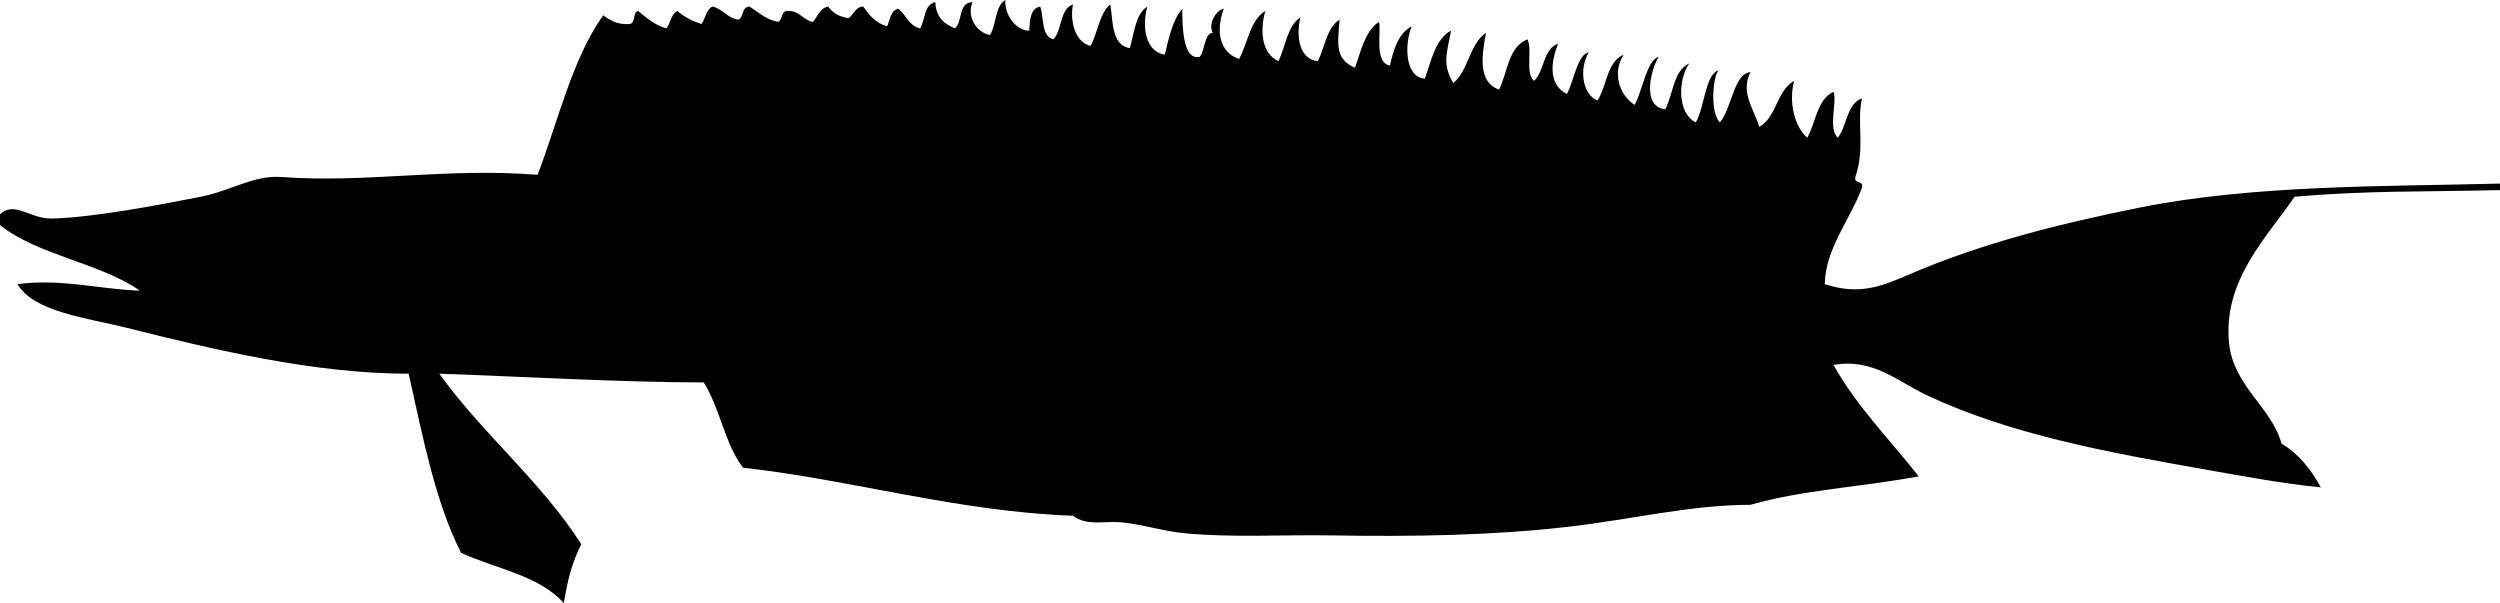 <svg xmlns="http://www.w3.org/2000/svg" xmlns:dc="http://dublincore.org/documents/dcmi-terms/" height="276" version="1.2" viewBox="0 0 1144 276" width="1144" overflow="inherit"><path d="M0 98c6.866-6.181 13.648 2.278 24 2 18.537-.497 48.067-6.049 68-10 13.941-2.764 24.057-9.979 37-9 38.048 2.878 75.775-4.368 117-1 9.556-24.971 15.717-52.756 30-73 3.153 2.181 6.293 4.373 12 4 3.042-.292 1.378-5.288 4-6 3.842 3.158 7.513 6.487 13 8 1.827-2.506 2.081-6.586 5-8 2.945 2.722 6.752 4.581 11 6 1.827-2.506 2.081-6.586 5-8 4.913 1.087 6.704 5.296 12 6 2.401-1.266 1.367-5.966 5-6 4.066 2.601 7.409 5.925 13 7 2.447-.887 1.083-5.583 5-5 5.164.17 6.452 4.215 11 5 2.186-2.48 3.076-6.258 7-7 1.814 2.52 4.274 4.392 8 5 2.369 1.978 3.972-5.318 8-5 2.795 3.871 5.67 7.664 11 9 1.262-3.071 1.517-7.15 5-8 3.649 2.684 4.881 7.786 10 9 2.481-3.852 1.714-10.953 7-12 .24 6.76 4.018 9.982 9 12 3.592-3.075 1.396-11.938 8-12-2.734 6.651 1.859 13.958 8 15 3.02-4.646 2.237-13.096 7-16-.307 8.132 6.155 14.295 11 14 .274-5.059.512-10.155 5-11 1.79 5.21.448 13.552 6 15 4.169-4.165 2.809-13.858 9-16-1.481 7.4.8 17.214 8 19 3.389-5.944 3.994-14.673 9-19 1.399 6.034.085 18.701 9 20 2.074-6.926 2.53-15.47 8-19-2.609 9.381-.694 20.81 8 22 1.919-7.747 3.54-15.793 8-21 .071 6.445-.123 23.888 8 22 2.287-2.532 2.124-10.93 6-11-2.26-3.633 1.102-10.201 5-11-3.461 9.241-2.59 19.695 7 23 4.027-7.306 4.971-17.695 12-22-2.541 9.032-1.74 19.385 6 23 3.307-6.693 3.983-16.017 10-20-1.916 8.587-.609 19.008 8 20 3.323-6.343 3.996-15.337 10-19-.946 11.583-2.106 17.931 7 22 2.857-7.81 4.604-16.73 11-21 1.197 4.731-2.345 18.575 5 20 1.749-7.584 3.933-14.734 10-18-3.184 7.548-3.519 23.226 6 24 3.035-8.298 4.658-18.009 12-22-2.176 11.329-3.938 15.39 1 24 7.027-5.639 7.394-17.94 15-23-2.01 10.628-3.753 22.585 6 26 3.899-8.101 4.27-19.73 13-23 2.256 5.077-1.162 15.829 3 19 4.808-4.525 4.019-14.648 11-17-3.318 8.104-4.676 18.67 4 23 3.205-5.806 4.932-18.388 10-19-4.236 6.757-3.386 18.915 4 22 4.336-6.664 4.251-17.749 12-21-5.186 7.818-2.421 18.143 5 23 3.668-6.674 5.549-20.44 11-22-3.679 5.958-7.848 22.83 3 24 3.712-6.955 3.67-17.664 11-21-5.262 7.476-5.513 22.814 3 27 4.074-6.933 4.353-22.971 11-24-2.806-.202-5.089 18.846 0 24 5.467-6.279 6.291-22.269 14-23-4.662 9.36 1.385 16.3 4 25 8.053-4.281 7.982-16.685 16-21-2.697 10.057.358 21.145 6 26 3.961-7.04 4.471-17.529 12-21 1.817 4.323-2.651 17.002 2 21 4.256-5.411 3.944-15.389 11-18-2.436 11.767 1.589 22.458-3 36-.75 3.417 4.062 1.271 3 5-5.354 14.476-16.7 27.745-17 44 16.588 5.487 27.024.529 40-5 32.314-13.77 66.844-22.509 104-30 52.207-10.525 114.148-9.668 165-11v3c-36.709.829-60.447.151-94 3-12.525 18.416-32.874 38.169-30 67 1.959 19.655 19.499 29.388 24 46 7.971 4.696 13.495 11.838 18 20-18.22-1.799-35.688-5.135-52-8-46.706-8.203-90.025-16.279-128-34-13.652-6.371-24.818-17.255-43-14 10.761 19.239 25.84 34.16 39 51-28.447 5.139-53.054 6.154-77 13-26.914-.012-54.821 6.718-83 10-34.452 4.013-71.287 4.627-108 4-23.273-.397-46.241 1.105-68-1-9.833-.951-19.514-4.129-29-5-7.522-.69-15.889 1.808-22-3-52.496-1.856-100.988-16.392-151-22-8.302-10.697-10.573-27.427-18-39-39.628-.131-78.381-2.512-121-4 19.988 27.679 46.332 49.002 65 78-4.53 8.918-6.352 17.003-8 27-11.137-12.673-31.245-15.772-47-23-11.907-23.426-17.526-53.141-24-82-42.929.021-88.992-10.923-129-21-17.668-4.45-42.578-7.175-50-20 20.398-2.605 37.416 2.367 56 3-18.496-12.838-46.556-16.11-64-30v-5z" fill-rule="evenodd"/></svg>